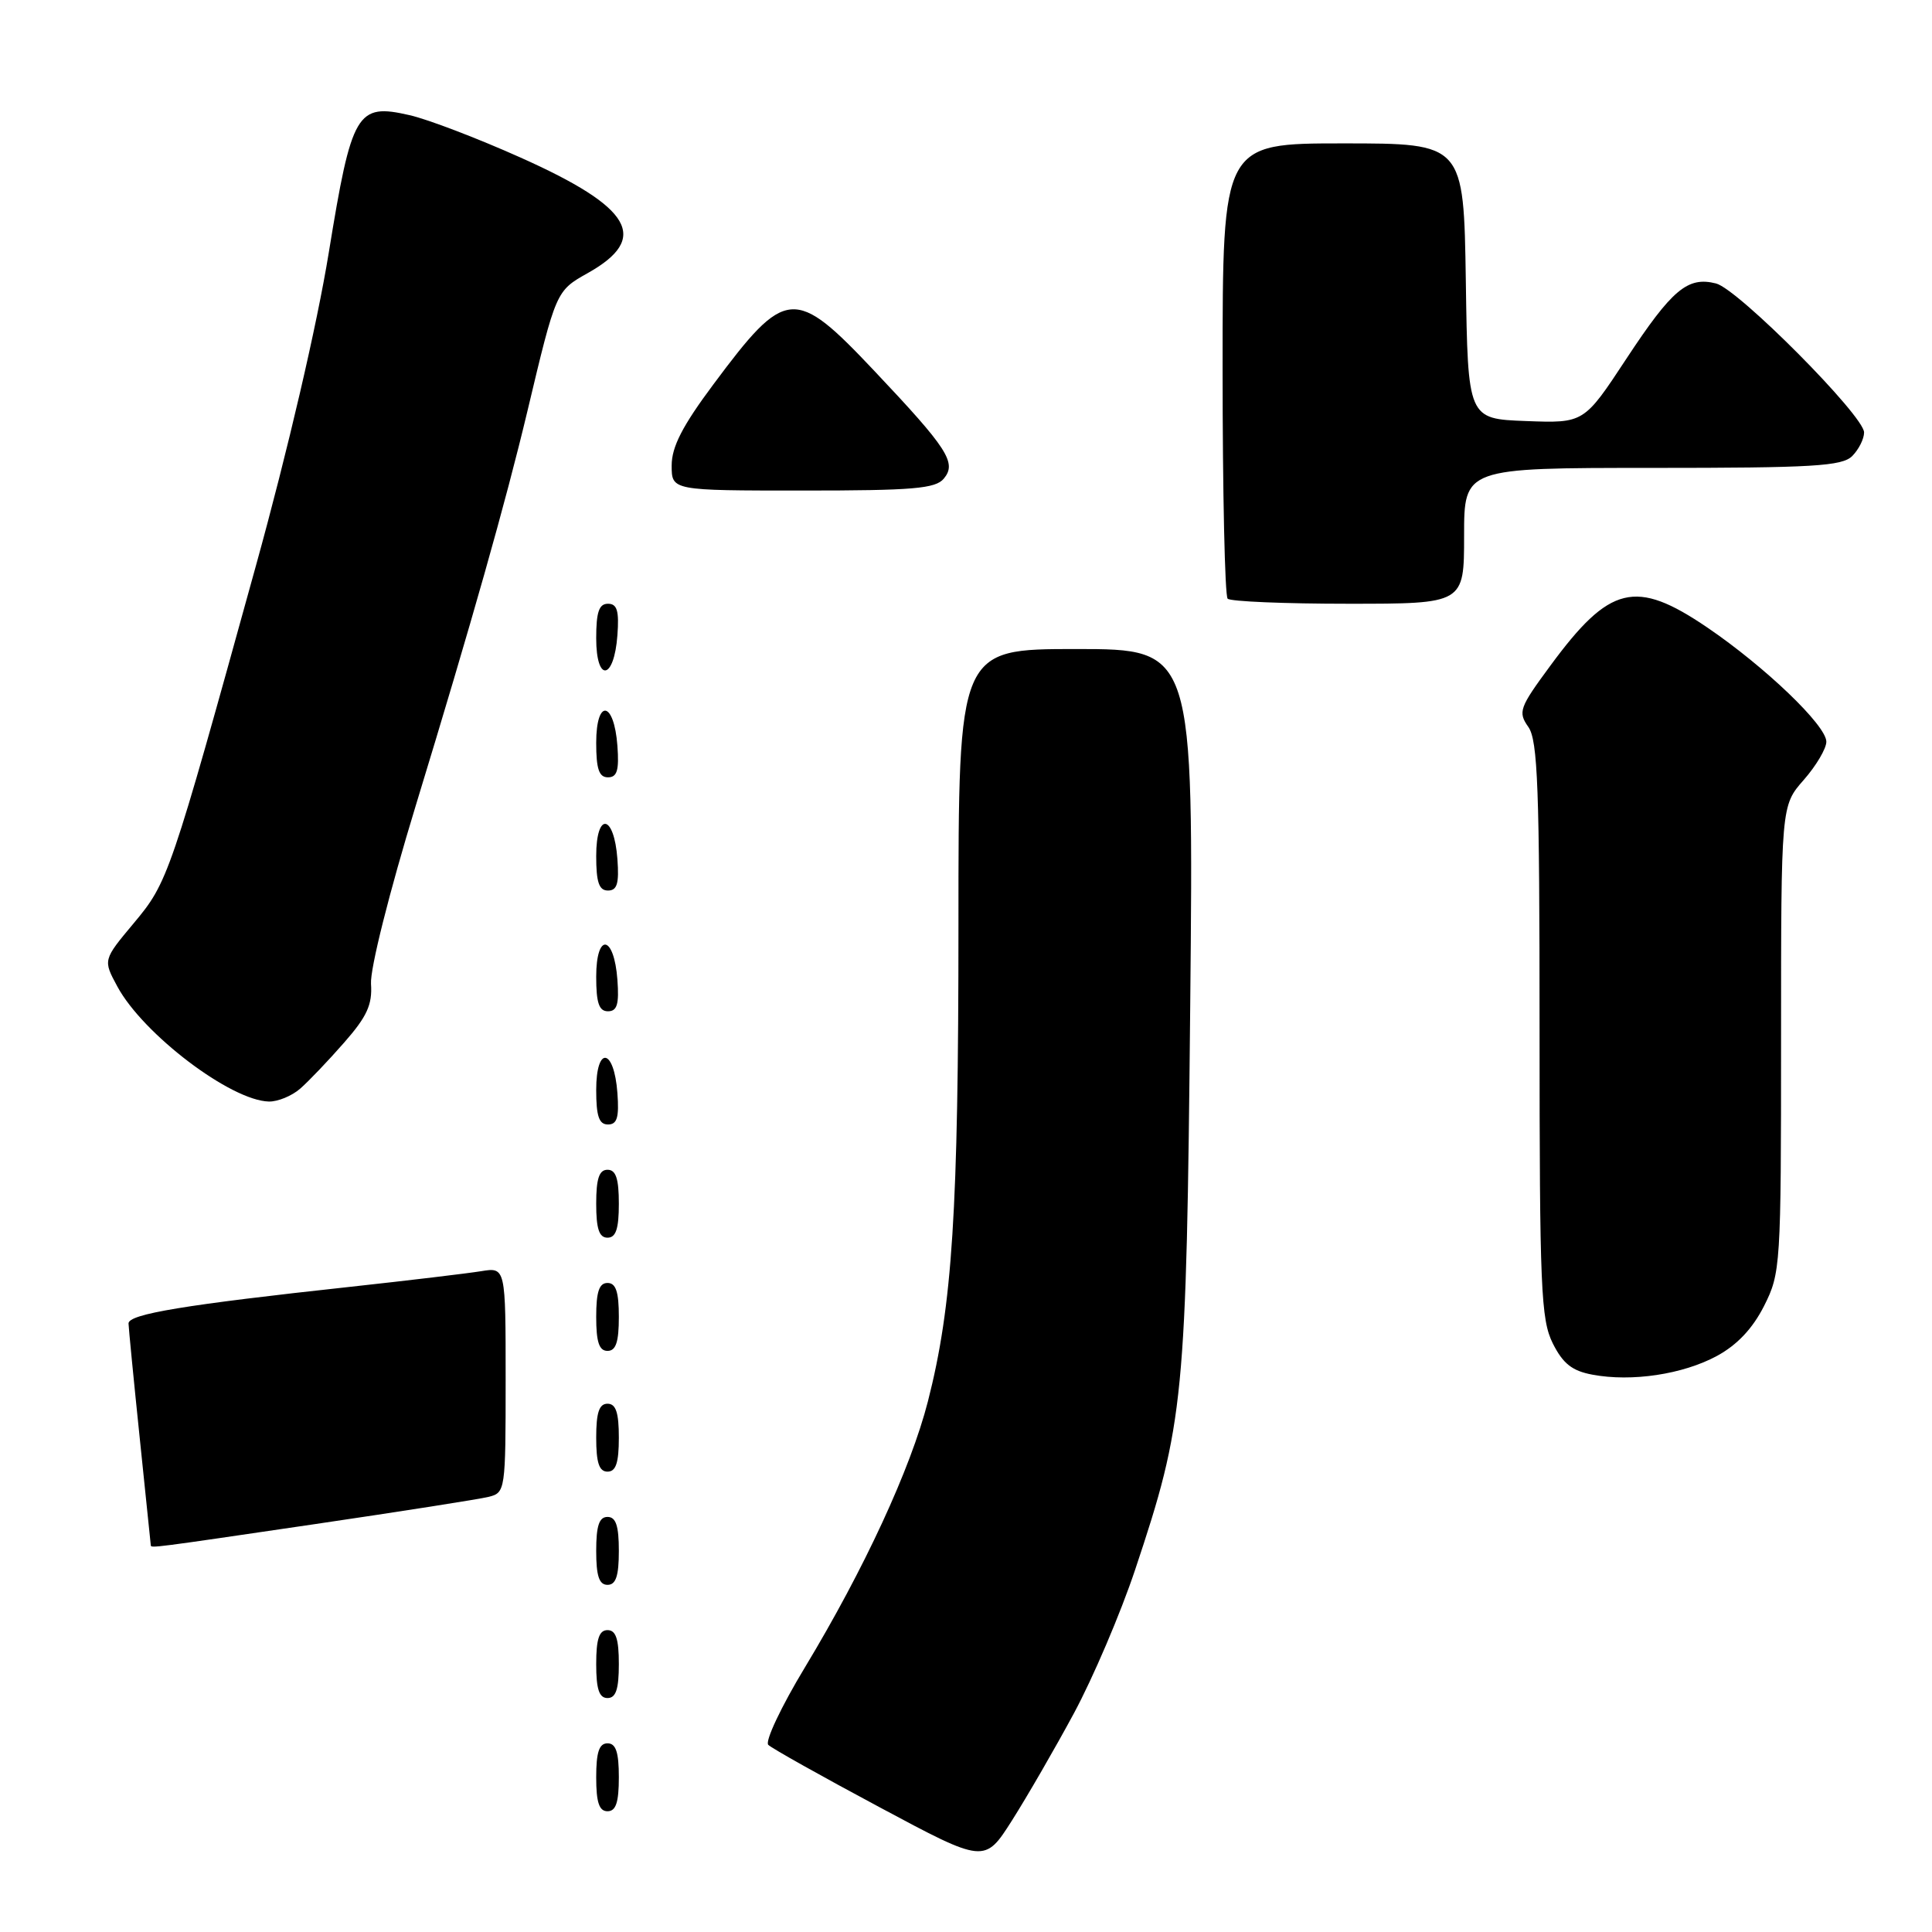 <?xml version="1.0" encoding="UTF-8" standalone="no"?>
<!DOCTYPE svg PUBLIC "-//W3C//DTD SVG 1.1//EN" "http://www.w3.org/Graphics/SVG/1.1/DTD/svg11.dtd" >
<svg xmlns="http://www.w3.org/2000/svg" xmlns:xlink="http://www.w3.org/1999/xlink" version="1.1" viewBox="0 0 256 256">
 <g >
 <path fill="currentColor"
d=" M 142.31 227.00 C 144.83 222.32 148.48 213.78 150.41 208.00 C 156.91 188.52 157.20 185.54 157.71 133.25 C 158.17 86.00 158.17 86.00 142.58 86.00 C 127.00 86.00 127.00 86.00 127.00 122.54 C 127.00 160.49 126.20 173.00 122.95 185.70 C 120.67 194.60 114.52 207.90 106.66 220.93 C 103.52 226.12 101.34 230.74 101.80 231.20 C 102.26 231.66 108.90 235.38 116.55 239.47 C 130.47 246.92 130.47 246.92 134.10 241.21 C 136.09 238.07 139.79 231.68 142.31 227.00 Z  M 82.00 235.50 C 82.00 232.17 81.61 231.00 80.50 231.00 C 79.39 231.00 79.00 232.17 79.00 235.50 C 79.00 238.83 79.39 240.00 80.50 240.00 C 81.61 240.00 82.00 238.83 82.00 235.50 Z  M 82.00 220.50 C 82.00 217.17 81.61 216.00 80.50 216.00 C 79.39 216.00 79.00 217.17 79.00 220.50 C 79.00 223.83 79.39 225.00 80.50 225.00 C 81.61 225.00 82.00 223.83 82.00 220.50 Z  M 82.00 205.50 C 82.00 202.17 81.61 201.00 80.50 201.00 C 79.39 201.00 79.00 202.17 79.00 205.50 C 79.00 208.83 79.39 210.00 80.50 210.00 C 81.61 210.00 82.00 208.83 82.00 205.50 Z  M 41.75 201.95 C 53.16 200.27 63.51 198.65 64.75 198.34 C 66.96 197.79 67.00 197.50 67.00 182.85 C 67.00 167.91 67.00 167.91 63.75 168.44 C 61.96 168.73 54.20 169.66 46.50 170.50 C 24.48 172.89 17.00 174.12 17.03 175.37 C 17.05 175.99 17.71 182.80 18.51 190.50 C 19.31 198.20 19.97 204.61 19.98 204.75 C 20.01 205.15 19.93 205.16 41.75 201.95 Z  M 82.00 190.50 C 82.00 187.17 81.61 186.00 80.50 186.00 C 79.39 186.00 79.00 187.17 79.00 190.50 C 79.00 193.83 79.39 195.00 80.50 195.00 C 81.61 195.00 82.00 193.83 82.00 190.50 Z  M 227.50 179.67 C 230.19 178.21 232.24 176.03 233.75 173.04 C 235.94 168.70 236.00 167.73 236.00 137.67 C 236.00 106.76 236.00 106.76 239.00 103.35 C 240.65 101.47 242.00 99.19 242.00 98.28 C 242.00 96.13 233.89 88.36 226.20 83.13 C 216.71 76.69 213.29 77.52 205.42 88.22 C 201.32 93.78 201.12 94.34 202.51 96.32 C 203.77 98.11 204.00 104.41 204.00 136.47 C 204.00 170.67 204.18 174.85 205.75 178.00 C 207.10 180.69 208.31 181.65 211.00 182.15 C 216.21 183.13 222.99 182.11 227.50 179.67 Z  M 82.00 174.50 C 82.00 171.17 81.61 170.00 80.50 170.00 C 79.39 170.00 79.00 171.17 79.00 174.50 C 79.00 177.83 79.39 179.00 80.50 179.00 C 81.61 179.00 82.00 177.83 82.00 174.50 Z  M 82.00 159.50 C 82.00 156.17 81.61 155.00 80.50 155.00 C 79.39 155.00 79.00 156.17 79.00 159.50 C 79.00 162.83 79.39 164.00 80.50 164.00 C 81.61 164.00 82.00 162.83 82.00 159.50 Z  M 81.81 144.83 C 81.37 138.86 79.00 138.51 79.00 144.42 C 79.00 147.90 79.37 149.00 80.56 149.00 C 81.77 149.00 82.05 148.07 81.81 144.83 Z  M 39.78 144.25 C 40.88 143.29 43.50 140.55 45.59 138.16 C 48.63 134.70 49.35 133.12 49.16 130.37 C 49.03 128.38 51.56 118.31 55.10 106.71 C 62.51 82.44 66.99 66.61 69.88 54.50 C 73.68 38.54 73.67 38.55 77.89 36.18 C 86.13 31.55 83.76 27.49 68.98 20.88 C 63.29 18.33 56.67 15.80 54.27 15.26 C 47.27 13.65 46.61 14.78 43.56 33.50 C 42.00 43.08 38.13 59.73 33.90 75.00 C 22.52 116.15 22.26 116.91 17.72 122.33 C 13.65 127.20 13.65 127.20 15.54 130.70 C 18.94 137.02 30.58 145.85 35.64 145.96 C 36.82 145.98 38.68 145.21 39.78 144.25 Z  M 81.81 129.83 C 81.37 123.86 79.00 123.51 79.00 129.42 C 79.00 132.90 79.37 134.00 80.56 134.00 C 81.77 134.00 82.05 133.07 81.81 129.83 Z  M 81.81 113.83 C 81.37 107.86 79.00 107.51 79.00 113.42 C 79.00 116.90 79.37 118.00 80.56 118.00 C 81.77 118.00 82.05 117.07 81.81 113.83 Z  M 81.81 98.83 C 81.37 92.86 79.00 92.51 79.00 98.42 C 79.00 101.90 79.37 103.00 80.56 103.00 C 81.77 103.00 82.05 102.07 81.81 98.83 Z  M 81.81 84.17 C 82.05 80.93 81.77 80.00 80.56 80.00 C 79.37 80.00 79.00 81.10 79.00 84.58 C 79.00 90.49 81.37 90.14 81.81 84.17 Z  M 194.00 71.00 C 194.00 62.00 194.00 62.00 218.93 62.00 C 240.26 62.00 244.08 61.77 245.43 60.43 C 246.29 59.56 247.00 58.16 247.00 57.30 C 247.00 55.10 230.30 38.29 227.38 37.56 C 223.62 36.61 221.56 38.34 215.50 47.54 C 209.88 56.08 209.88 56.08 202.19 55.79 C 194.50 55.50 194.50 55.50 194.23 37.25 C 193.95 19.00 193.95 19.00 177.98 19.00 C 162.00 19.00 162.00 19.00 162.00 48.83 C 162.00 65.24 162.30 78.97 162.67 79.33 C 163.03 79.70 170.23 80.00 178.67 80.00 C 194.00 80.00 194.00 80.00 194.00 71.00 Z  M 125.06 63.42 C 126.80 61.33 125.61 59.47 115.83 49.12 C 105.27 37.94 104.13 38.04 94.53 50.93 C 90.42 56.44 89.00 59.21 89.00 61.68 C 89.00 65.00 89.00 65.00 106.38 65.00 C 120.98 65.00 123.96 64.75 125.06 63.42 Z "/>
</g>
</svg>